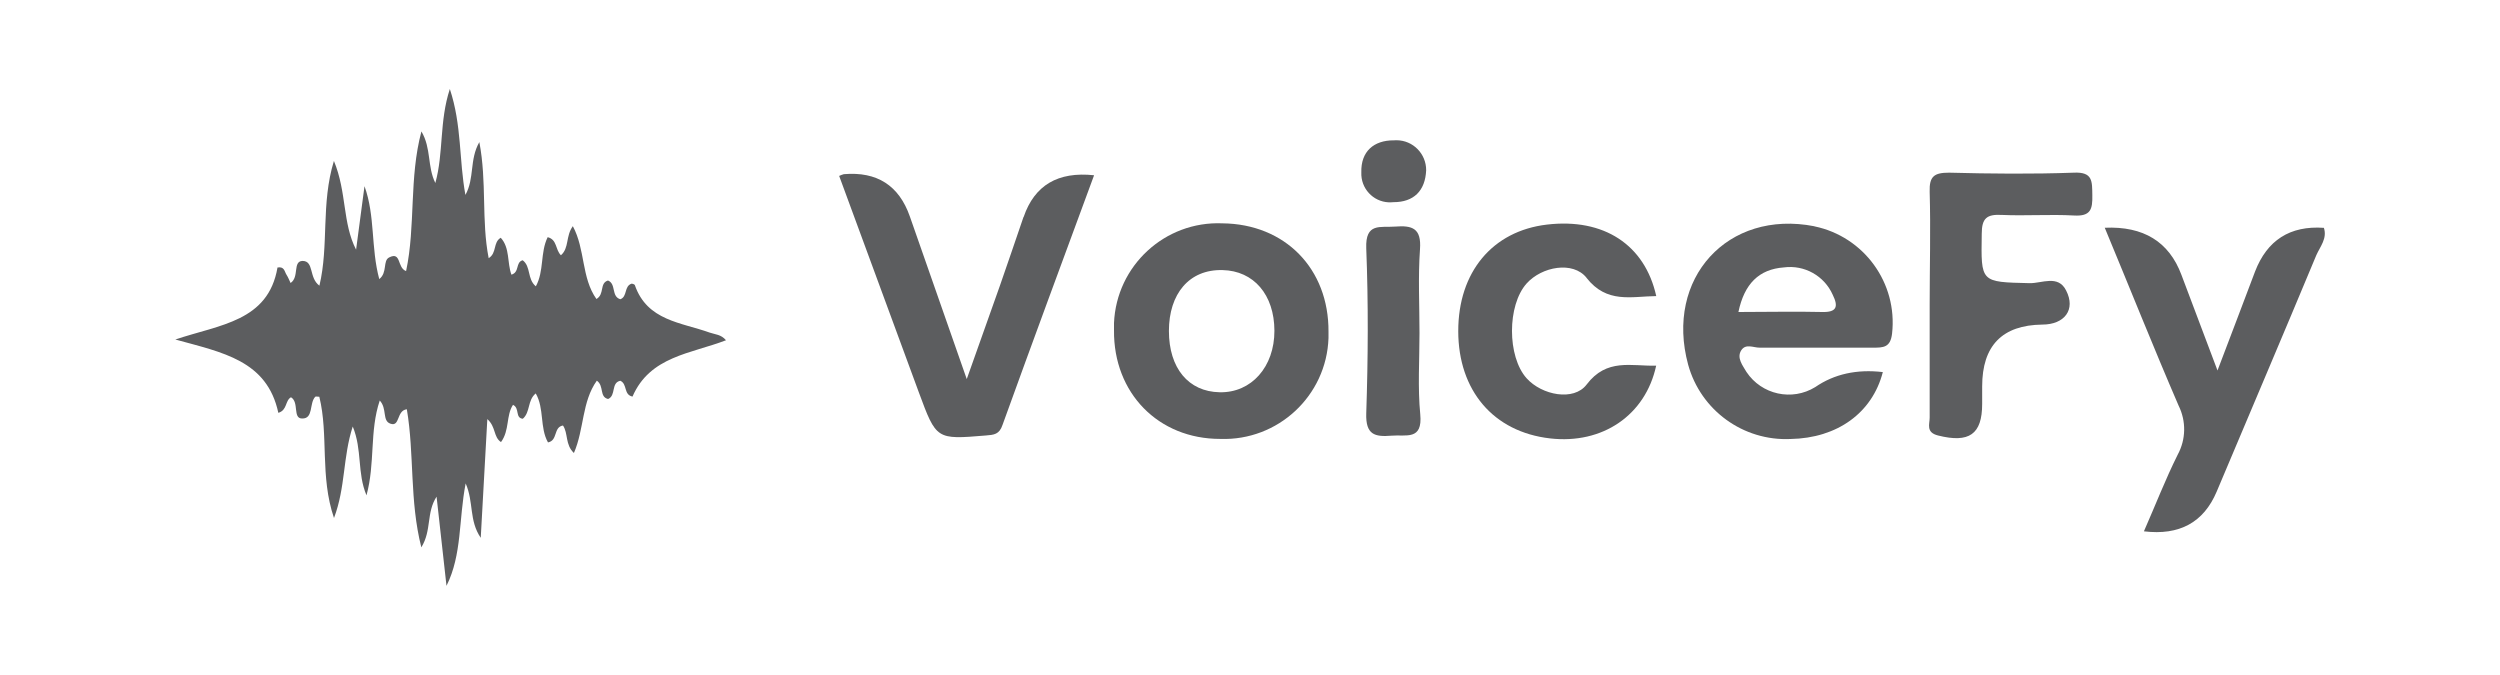 <?xml version="1.0" encoding="UTF-8"?>
<svg id="Layer_1" data-name="Layer 1" xmlns="http://www.w3.org/2000/svg" viewBox="0 0 300 81">
  <defs>
    <style>
      .cls-1 {
        fill: #5c5d5f;
        stroke-width: 0px;
      }
    </style>
  </defs>
  <path class="cls-1" d="m53.58,70.31c-.39-3.48-.77-6.94-1.19-10.71-1.25,1.91-.57,4.05-1.83,6.08-1.43-5.62-.82-11.15-1.74-16.57-1.27.16-.79,2.15-1.97,1.73-1.01-.34-.37-1.8-1.28-2.78-1.24,3.7-.53,7.5-1.59,11.38-1.14-2.7-.49-5.44-1.65-8.26-1.2,3.68-.85,7.28-2.25,10.98-1.71-5.02-.63-9.94-1.76-14.55-.19,0-.42-.06-.49,0-.74.78-.19,2.65-1.58,2.61-1.15,0-.33-1.95-1.33-2.55-.72.4-.43,1.55-1.52,1.87-1.35-6.3-6.71-7.24-12.36-8.8,5.34-1.8,11.15-2.16,12.26-8.64.83-.15.84.49,1.07.85s.32.64.5,1.01c1.07-.72.23-2.61,1.43-2.65,1.41,0,.74,2.03,2.03,2.97,1.16-4.88.16-9.78,1.74-14.97,1.56,3.78,1.01,7.44,2.66,10.65l1.01-7.62c1.3,3.61.75,7.36,1.77,11.15,1.01-.78.4-2.21,1.19-2.6,1.48-.74.93,1.24,2.03,1.64,1.16-5.45.34-11.15,1.84-16.76,1.2,2.03.69,4.21,1.67,6.19,1.01-3.64.46-7.37,1.74-11.28,1.45,4.37,1.09,8.5,1.87,12.71,1.12-2.03.46-4.21,1.67-6.34.92,4.81.23,9.38,1.12,13.93,1.01-.62.5-1.9,1.45-2.45,1.12,1.23.75,2.98,1.28,4.43,1.01-.3.46-1.48,1.35-1.73,1.01.75.52,2.25,1.58,3.13,1.01-1.84.51-4.05,1.42-5.9,1.16.3.9,1.49,1.59,2.17,1.01-.87.55-2.29,1.43-3.49,1.51,2.8,1.01,6.17,2.83,8.74,1.01-.58.34-1.9,1.39-2.22,1.01.41.36,1.91,1.48,2.25.87-.32.43-1.57,1.35-1.87.12,0,.35.08.39.17,1.48,4.29,5.57,4.47,8.98,5.7.65.23,1.37.21,1.96.92-4.2,1.62-9.12,1.91-11.22,6.76-1.09-.22-.59-1.5-1.46-1.9-1.15.24-.48,1.77-1.47,2.19-1.08-.26-.45-1.57-1.35-2.2-1.81,2.54-1.5,5.77-2.75,8.68-1.07-1.01-.67-2.35-1.31-3.3-1.17.19-.6,1.8-1.8,2.03-1.01-1.79-.42-4.05-1.47-5.88-1.01.82-.63,2.24-1.55,3.04-.95-.09-.35-1.28-1.18-1.67-.85,1.29-.39,3.04-1.44,4.47-.93-.62-.58-1.81-1.64-2.76-.26,4.81-.52,9.31-.79,14.25-1.43-2.1-.82-4.26-1.81-6.53-.85,4.37-.42,8.52-2.3,12.29Z"/>
  <path class="cls-1" d="m167.23,16.84c-2.36,0-3.94,1.32-3.87,3.85-.08,1.9,1.39,3.51,3.29,3.59.19,0,.39,0,.58-.02,2.4,0,3.8-1.34,3.91-3.83.01-1.98-1.58-3.59-3.55-3.6-.12,0-.24,0-.36.02Z"/>
  <path class="cls-1" d="m122.82,26.04c-.94,2.74-1.86,5.47-2.82,8.21-1.23,3.48-2.46,6.94-3.99,11.24l-6.83-19.52q-1.95-5.57-7.92-5.07c-.19.05-.38.13-.56.21,3.18,8.65,6.37,17.31,9.56,25.97,2.1,5.69,2.1,5.67,8.02,5.18,1.01-.08,1.64-.12,2.03-1.29,3.6-9.98,7.29-19.92,10.98-29.94q-6.5-.7-8.45,5Z"/>
  <path class="cls-1" d="m278.86,27.34q-6.08-.42-8.26,5.26c-1.42,3.78-2.86,7.54-4.5,11.86-1.58-4.19-2.96-7.82-4.33-11.48q-2.23-5.96-9.2-5.65c3.04,7.31,5.85,14.37,8.86,21.34.93,1.87.89,4.07-.11,5.9-1.48,2.97-2.68,6.08-4.05,9.19q6.39.78,8.73-4.76c3.99-9.47,8.02-18.92,11.96-28.38.47-1.05,1.32-2.01.91-3.27Z"/>
  <path class="cls-1" d="m248.85,20.72c-4.98.18-9.97.13-14.95,0-1.78,0-2.4.42-2.34,2.29.13,4.51,0,9.04,0,13.55v13.56c0,.78-.48,1.77,1.01,2.14,3.71.93,5.29-.12,5.29-3.79v-2.1q0-7.33,7.21-7.42c2.68,0,4.05-1.8,2.86-4.1-.96-1.91-2.91-.84-4.37-.87-5.93-.14-5.84-.06-5.75-5.92,0-1.88.61-2.36,2.38-2.27,2.89.13,5.8-.09,8.68.07,2.03.12,2.24-.76,2.21-2.43s.08-2.82-2.24-2.71Z"/>
  <path class="cls-1" d="m190.38,33.34c2.44,3.11,5.36,2.23,8.37,2.19-1.37-6.18-6.32-9.38-13.11-8.58-6.56.77-10.66,5.71-10.65,12.8s4.19,12.08,11.03,12.86c6.27.72,11.44-2.78,12.72-8.73-2.98.08-5.93-.93-8.35,2.27-1.54,2.03-5.37,1.27-7.19-.75-2.35-2.61-2.35-8.77,0-11.39,1.82-2.02,5.56-2.72,7.19-.67Z"/>
  <path class="cls-1" d="m170.34,39.98c0-3.36-.18-6.74.06-10.08.18-2.52-.93-2.87-2.99-2.71-1.77.14-3.58-.51-3.46,2.61.26,6.59.22,13.17,0,19.81-.08,2.56,1.01,2.84,3.04,2.67,1.72-.15,3.75.62,3.44-2.57s-.09-6.52-.09-9.73Z"/>
  <path class="cls-1" d="m217.72,27.15c-10.39-2.03-17.96,6.25-15.14,16.62,1.51,5.47,6.61,9.17,12.28,8.91,5.62-.1,9.82-3.14,11.08-8.03q-4.69-.55-8.11,1.8c-2.79,1.72-6.44.91-8.25-1.81-.45-.77-1.19-1.68-.65-2.57s1.48-.34,2.24-.35h13.56c1.26,0,2.13,0,2.32-1.7.68-6.05-3.37-11.63-9.33-12.86Zm.93,10.29c-3.22-.08-6.45,0-10.04,0,.71-3.39,2.47-5.13,5.45-5.35,2.47-.33,4.86,1.01,5.87,3.29.69,1.4.5,2.11-1.28,2.06Z"/>
  <path class="cls-1" d="m146.68,26.8c-6.9-.28-12.71,5.08-13,11.97-.01.29-.01.57,0,.86-.07,7.54,5.32,13.05,12.76,13.04,6.92.24,12.74-5.17,12.98-12.1,0-.25.01-.51,0-.76.05-7.56-5.21-12.94-12.74-13.01Zm-.33,20.27c-3.74-.07-6.08-2.9-6.08-7.35s2.42-7.41,6.43-7.31c3.75.08,6.22,2.96,6.23,7.28s-2.76,7.47-6.58,7.38Z"/>
</svg>